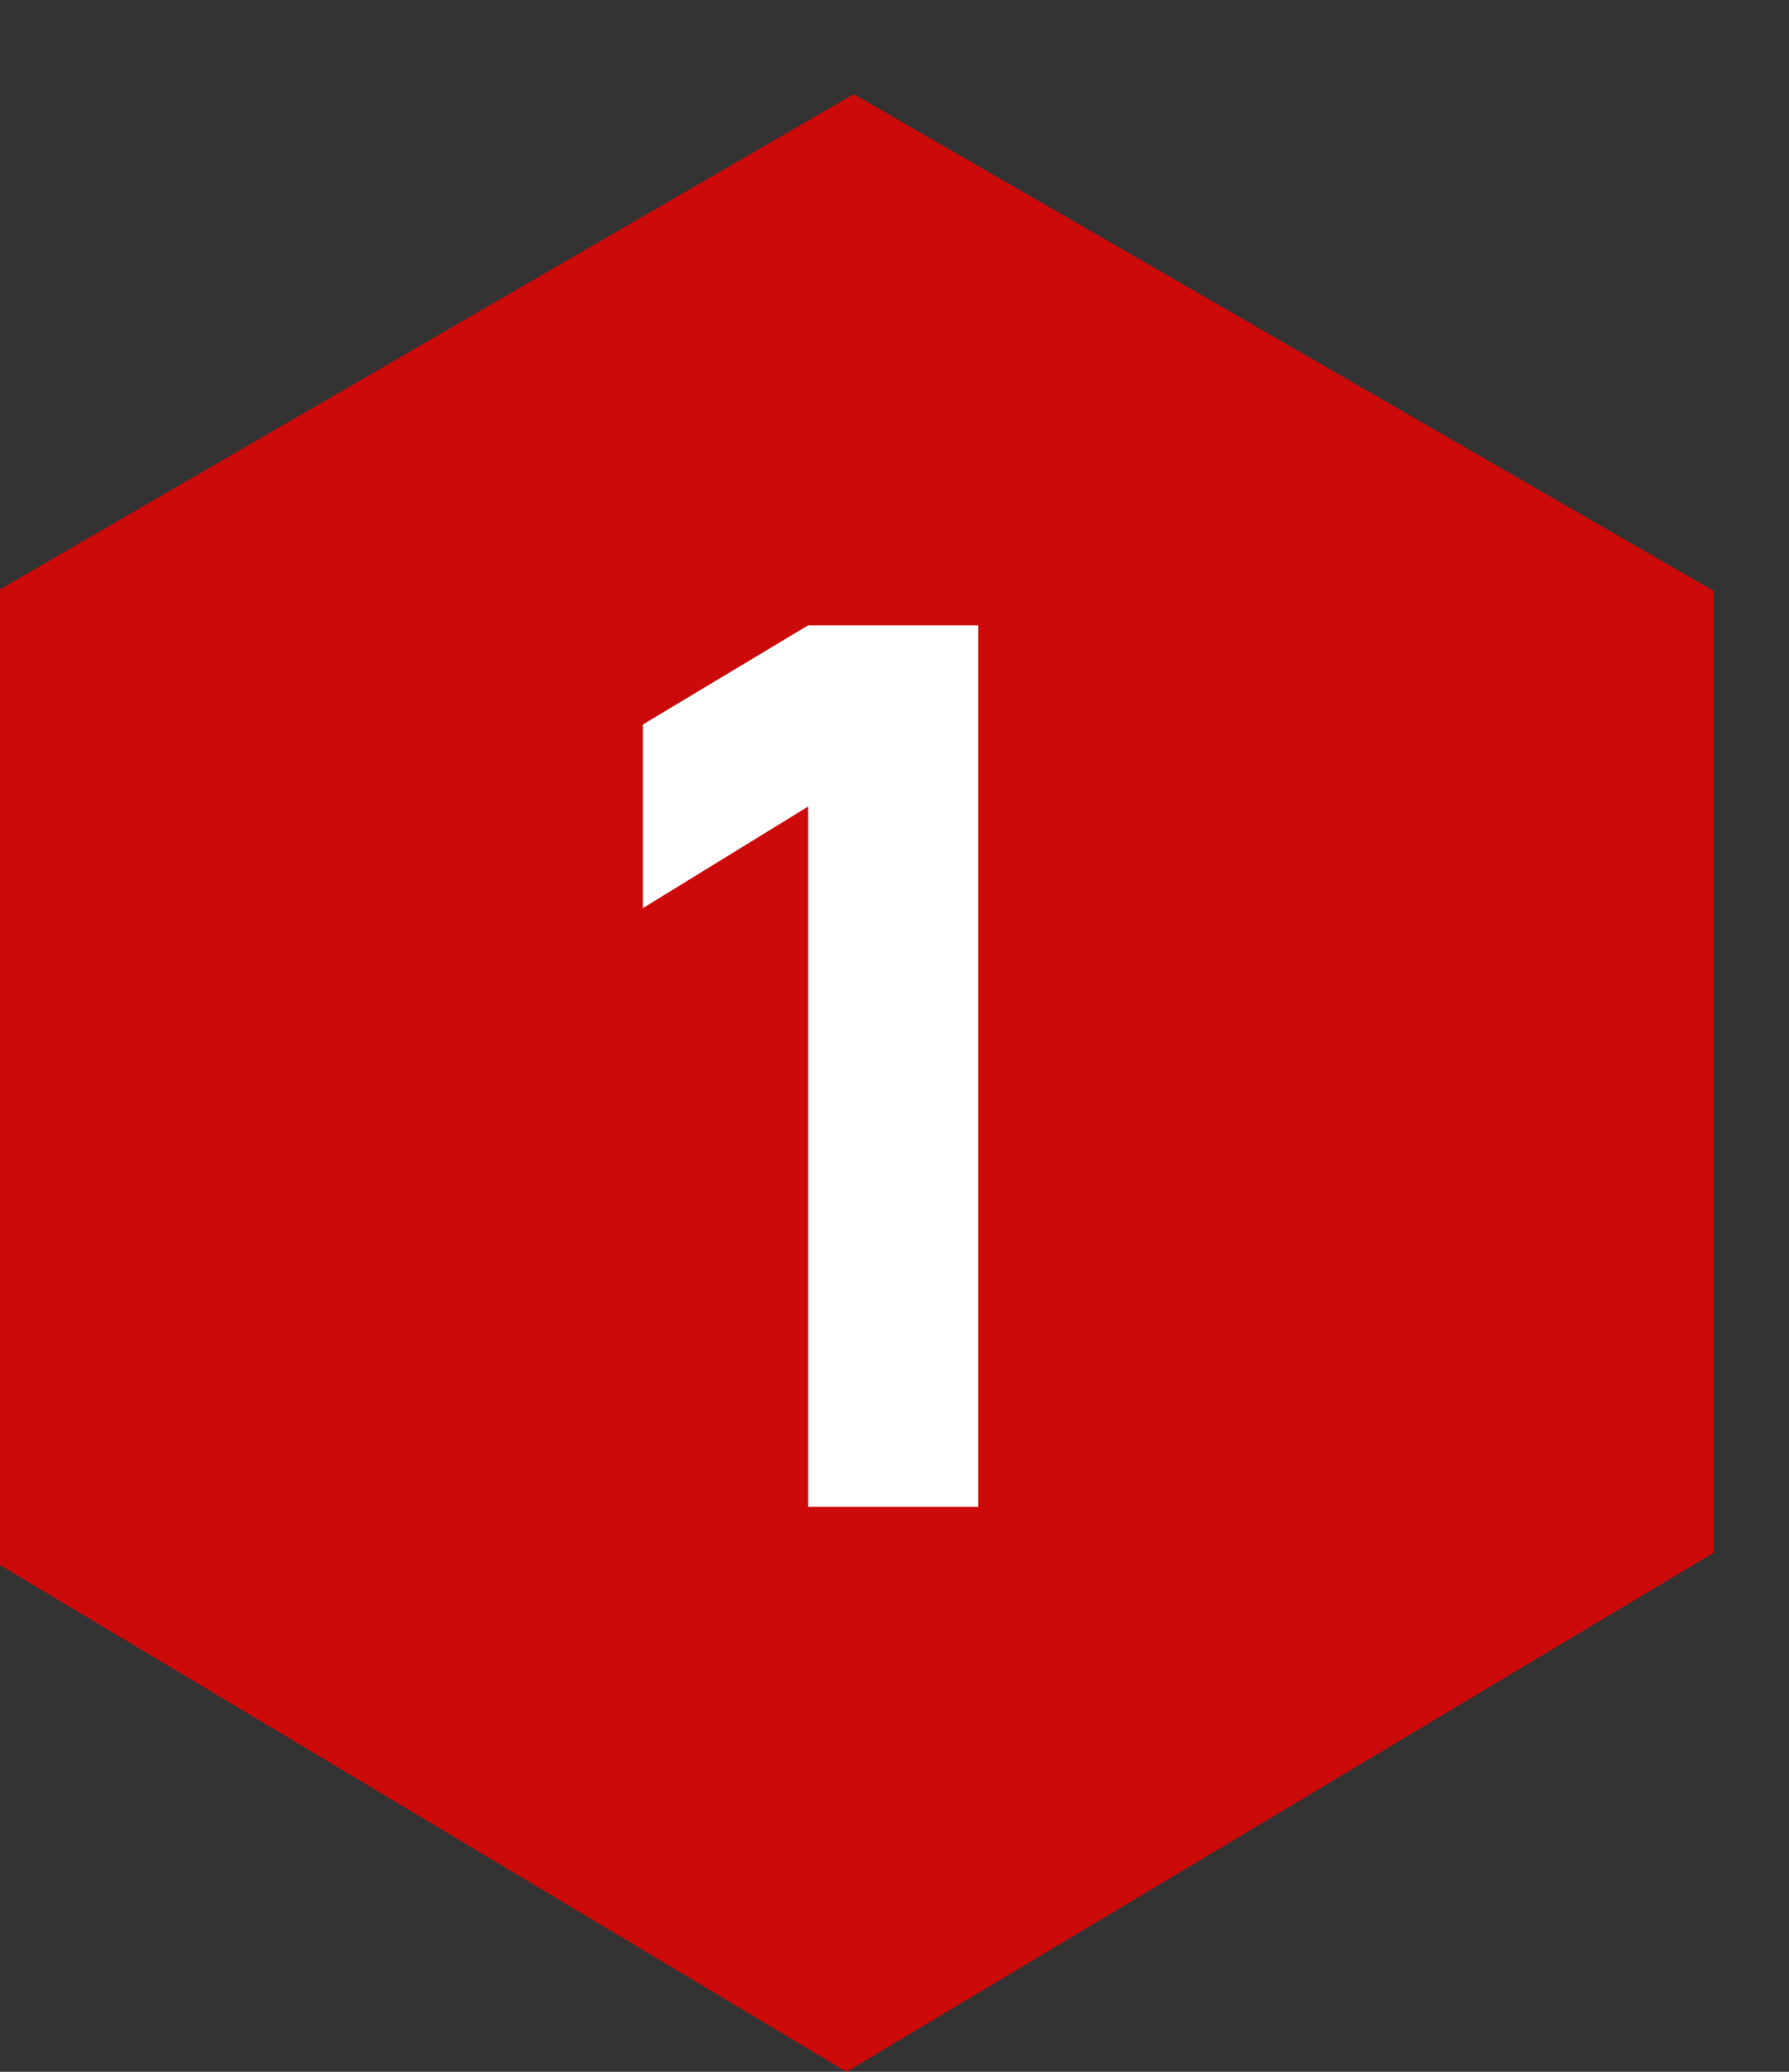 <svg width="19" height="22" viewBox="0 0 19 22" fill="none" xmlns="http://www.w3.org/2000/svg">
<rect x="0" y="0" width="19" height="22" fill="#333333" stroke="none"/>
<path fill-rule="evenodd" clip-rule="evenodd" d="M18.2 6.275L9.067 1L0 6.258V16.619L8.99 22L18.2 16.488V6.275Z" fill="#CC0A0A"/>
<path d="M8.583 8.564L6.828 9.643V7.693L8.583 6.64H10.39V16H8.583V8.564Z" fill="white"/>
</svg>
